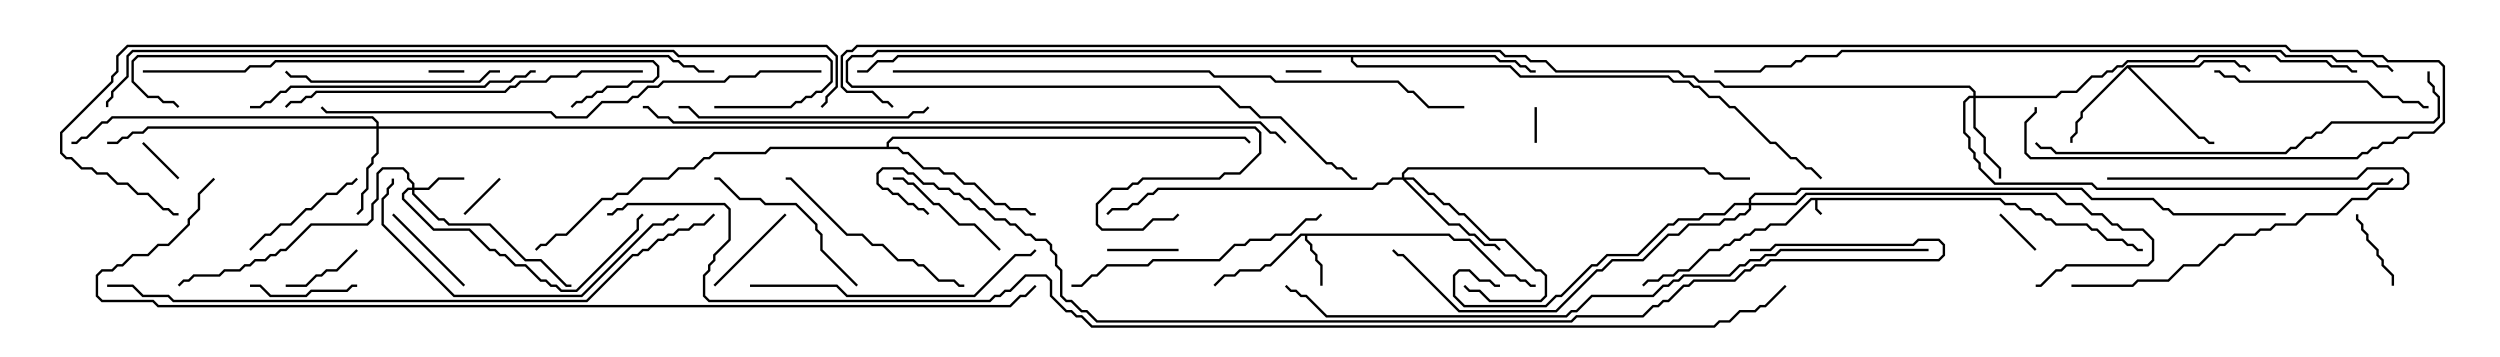 <svg version="1.1" width="105" height="15" xmlns="http://www.w3.org/2000/svg"><path d="M84.021,8.307L84.235,8.521L84.664,8.521L84.878,8.736L85.306,8.736L85.521,8.95L85.735,8.95L85.949,9.164L86.164,9.164L86.378,9.379L87.664,9.379L87.878,9.593L88.092,9.593L88.521,10.021L89.164,10.021L89.378,10.236L89.592,10.236L89.806,10.45L90,10.45L90,10.55L89.765,10.55L89.551,10.336L89.336,10.336L89.122,10.121L88.479,10.121L88.051,9.693L87.836,9.693L87.622,9.479L86.336,9.479L86.122,9.264L85.908,9.264L85.694,9.05L85.479,9.05L85.265,8.836L84.836,8.836L84.622,8.621L84.194,8.621L83.979,8.407L76.336,8.407L76.336,8.765L76.535,8.965L76.465,9.035L76.236,8.806L76.236,8.407L76.092,8.407L75.021,9.479L74.378,9.479L74.164,9.693L73.735,9.693L73.521,9.907L73.306,9.907L73.092,10.121L72.878,10.121L72.664,10.336L72.449,10.336L72.235,10.55L71.806,10.55L70.949,11.407L70.521,11.407L70.306,11.621L69.878,11.621L69.664,11.836L69.235,11.836L69.035,12.035L68.965,11.965L69.194,11.736L69.622,11.736L69.836,11.521L70.265,11.521L70.479,11.307L70.908,11.307L71.765,10.45L72.194,10.45L72.408,10.236L72.622,10.236L72.836,10.021L73.051,10.021L73.265,9.807L73.479,9.807L73.694,9.593L74.122,9.593L74.336,9.379L74.979,9.379L76.051,8.307z" stroke="none"/><path d="M60.878,9.807L61.092,10.021L61.735,10.021L63.235,11.521L63.664,11.521L63.878,11.736L64.092,11.736L64.306,11.95L64.5,11.95L64.5,12.05L64.265,12.05L64.051,11.836L63.836,11.836L63.622,11.621L63.194,11.621L61.694,10.121L61.051,10.121L60.836,9.907L54.907,9.907L54.907,10.051L55.121,10.265L55.121,10.479L55.336,10.694L55.336,10.908L55.55,11.122L55.55,12L55.45,12L55.45,11.164L55.236,10.949L55.236,10.735L55.021,10.521L55.021,10.306L54.807,10.092L54.807,9.907L54.664,9.907L53.378,11.193L53.164,11.193L52.949,11.407L52.092,11.407L51.878,11.621L51.449,11.621L51.035,12.035L50.965,11.965L51.408,11.521L51.836,11.521L52.051,11.307L52.908,11.307L53.122,11.093L53.336,11.093L54.622,9.807z" stroke="none"/><path d="M89.336,2.736L92.336,2.736L92.551,2.521L93.878,2.521L94.092,2.736L94.306,2.736L94.535,2.965L94.465,3.035L94.265,2.836L94.051,2.836L93.836,2.621L92.592,2.621L92.378,2.836L89.478,2.836L92.378,5.736L92.592,5.736L92.806,5.95L93,5.95L93,6.05L92.765,6.05L92.551,5.836L92.336,5.836L89.357,2.856L87.479,4.735L87.479,4.949L87.264,5.164L87.264,5.592L87.05,5.806L87.05,6L86.95,6L86.95,5.765L87.164,5.551L87.164,5.122L87.379,4.908L87.379,4.694z" stroke="none"/><path d="M37.236,6.164L37.236,5.979L37.479,5.736L52.306,5.736L52.535,5.965L52.465,6.035L52.265,5.836L37.521,5.836L37.336,6.021L37.336,6.164L37.735,6.164L37.949,6.379L38.164,6.379L38.806,7.021L39.449,7.021L39.664,7.236L40.092,7.236L40.521,7.664L40.949,7.664L41.806,8.521L42.235,8.521L42.449,8.736L43.092,8.736L43.306,8.95L43.5,8.95L43.5,9.05L43.265,9.05L43.051,8.836L42.408,8.836L42.194,8.621L41.765,8.621L40.908,7.764L40.479,7.764L40.051,7.336L39.622,7.336L39.408,7.121L38.765,7.121L38.122,6.479L37.908,6.479L37.694,6.264L32.378,6.264L32.164,6.479L30.021,6.479L29.806,6.693L29.592,6.693L29.164,7.121L28.521,7.121L28.092,7.55L27.021,7.55L26.378,8.193L25.949,8.193L25.735,8.407L25.306,8.407L23.806,9.907L23.378,9.907L22.949,10.336L22.735,10.336L22.535,10.535L22.465,10.465L22.694,10.236L22.908,10.236L23.336,9.807L23.765,9.807L25.265,8.307L25.694,8.307L25.908,8.093L26.336,8.093L26.979,7.45L28.051,7.45L28.479,7.021L29.122,7.021L29.551,6.593L29.765,6.593L29.979,6.379L32.122,6.379L32.336,6.164z" stroke="none"/><path d="M62.806,2.307L63.021,2.521L63.664,2.521L63.878,2.736L64.092,2.736L64.306,2.95L64.5,2.95L64.5,3.05L64.265,3.05L64.051,2.836L63.836,2.836L63.622,2.621L62.979,2.621L62.765,2.407L56.836,2.407L56.836,2.551L57.021,2.736L63.449,2.736L63.878,3.164L70.092,3.164L70.306,3.379L70.949,3.379L71.164,3.593L71.378,3.593L71.806,4.021L72.235,4.021L72.664,4.45L72.878,4.45L74.378,5.95L74.592,5.95L75.235,6.593L75.449,6.593L75.878,7.021L76.092,7.021L76.535,7.465L76.465,7.535L76.051,7.121L75.836,7.121L75.408,6.693L75.194,6.693L74.551,6.05L74.336,6.05L72.836,4.55L72.622,4.55L72.194,4.121L71.765,4.121L71.336,3.693L71.122,3.693L70.908,3.479L70.265,3.479L70.051,3.264L63.836,3.264L63.408,2.836L56.979,2.836L56.736,2.592L56.736,2.407L37.735,2.407L37.521,2.621L36.878,2.621L36.449,3.05L36,3.05L36,2.95L36.408,2.95L36.836,2.521L37.479,2.521L37.694,2.307z" stroke="none"/><path d="M17.307,7.879L17.307,7.735L17.093,7.521L17.093,7.306L16.908,7.121L16.092,7.121L15.907,7.306L15.907,8.378L15.693,8.592L15.693,9.235L15.449,9.479L13.092,9.479L12.021,10.55L11.806,10.55L11.592,10.764L11.378,10.764L11.164,10.979L10.735,10.979L10.521,11.193L10.306,11.193L10.092,11.407L9.449,11.407L9.235,11.621L8.164,11.621L7.949,11.836L7.735,11.836L7.535,12.035L7.465,11.965L7.694,11.736L7.908,11.736L8.122,11.521L9.194,11.521L9.408,11.307L10.051,11.307L10.265,11.093L10.479,11.093L10.694,10.879L11.122,10.879L11.336,10.664L11.551,10.664L11.765,10.45L11.979,10.45L13.051,9.379L15.408,9.379L15.593,9.194L15.593,8.551L15.807,8.336L15.807,7.265L16.051,7.021L16.949,7.021L17.193,7.265L17.193,7.479L17.407,7.694L17.407,7.879L17.979,7.879L18.408,7.45L19.5,7.45L19.5,7.55L18.449,7.55L18.021,7.979L17.407,7.979L17.407,8.122L18.449,9.164L18.664,9.164L18.878,9.379L20.592,9.379L22.092,10.879L22.735,10.879L23.806,11.95L24,11.95L24,12.05L23.765,12.05L22.694,10.979L22.051,10.979L20.551,9.479L18.836,9.479L18.622,9.264L18.408,9.264L17.307,8.164L17.307,7.979L17.164,7.979L16.979,8.164L16.979,8.336L18.235,9.593L19.735,9.593L20.592,10.45L20.806,10.45L21.021,10.664L21.235,10.664L21.664,11.093L22.092,11.093L22.735,11.736L22.949,11.736L23.164,11.95L23.378,11.95L23.592,12.164L24.194,12.164L26.736,9.622L26.736,9.194L26.965,8.965L27.035,9.035L26.836,9.235L26.836,9.664L24.235,12.264L23.551,12.264L23.336,12.05L23.122,12.05L22.908,11.836L22.694,11.836L22.051,11.193L21.622,11.193L21.194,10.764L20.979,10.764L20.765,10.55L20.551,10.55L19.694,9.693L18.194,9.693L16.879,8.378L16.879,8.122L17.122,7.879z" stroke="none"/><path d="M82.879,4.021L82.879,3.878L82.694,3.693L72.408,3.693L72.194,3.479L71.336,3.479L71.122,3.264L70.694,3.264L70.479,3.05L65.336,3.05L64.908,2.621L64.265,2.621L64.051,2.407L63.194,2.407L62.979,2.193L36.878,2.193L36.664,2.407L35.806,2.407L35.621,2.592L35.621,3.408L35.806,3.593L51.235,3.593L52.092,4.45L52.521,4.45L52.949,4.879L53.806,4.879L55.735,6.807L55.949,6.807L56.164,7.021L56.378,7.021L56.806,7.45L57,7.45L57,7.55L56.765,7.55L56.336,7.121L56.122,7.121L55.908,6.907L55.694,6.907L53.765,4.979L52.908,4.979L52.479,4.55L52.051,4.55L51.194,3.693L35.765,3.693L35.521,3.449L35.521,2.551L35.765,2.307L36.622,2.307L36.836,2.093L63.021,2.093L63.235,2.307L64.092,2.307L64.306,2.521L64.949,2.521L65.378,2.95L70.521,2.95L70.735,3.164L71.164,3.164L71.378,3.379L72.235,3.379L72.449,3.593L82.735,3.593L82.979,3.836L82.979,4.021L86.336,4.021L86.551,3.807L87.194,3.807L87.836,3.164L88.265,3.164L88.479,2.95L88.694,2.95L88.908,2.736L89.122,2.736L89.336,2.521L92.122,2.521L92.336,2.307L95.592,2.307L95.806,2.521L97.735,2.521L97.949,2.736L98.592,2.736L98.806,2.95L99,2.95L99,3.05L98.765,3.05L98.551,2.836L97.908,2.836L97.694,2.621L95.765,2.621L95.551,2.407L92.378,2.407L92.164,2.621L89.378,2.621L89.164,2.836L88.949,2.836L88.735,3.05L88.521,3.05L88.306,3.264L87.878,3.264L87.235,3.907L86.592,3.907L86.378,4.121L82.979,4.121L82.979,5.336L83.407,5.765L83.407,6.408L84.05,7.051L84.05,7.5L83.95,7.5L83.95,7.092L83.307,6.449L83.307,5.806L82.879,5.378L82.879,4.121L82.735,4.121L82.55,4.306L82.55,5.551L82.764,5.765L82.764,6.194L82.979,6.408L82.979,6.622L83.193,6.836L83.193,7.051L83.806,7.664L87.878,7.664L88.092,7.879L99.408,7.879L99.622,7.664L100.265,7.664L100.465,7.465L100.535,7.535L100.306,7.764L99.664,7.764L99.449,7.979L88.051,7.979L87.836,7.764L83.765,7.764L83.093,7.092L83.093,6.878L82.879,6.664L82.879,6.449L82.664,6.235L82.664,5.806L82.45,5.592L82.45,4.265L82.694,4.021z" stroke="none"/><path d="M15.807,5.307L15.807,5.164L15.622,4.979L4.735,4.979L4.521,5.193L4.306,5.193L3.664,5.836L3.449,5.836L3.235,6.05L3,6.05L3,5.95L3.194,5.95L3.408,5.736L3.622,5.736L4.265,5.093L4.479,5.093L4.694,4.879L15.664,4.879L15.907,5.122L15.907,5.307L52.735,5.307L52.979,5.551L52.979,6.449L52.092,7.336L51.449,7.336L51.235,7.55L48.021,7.55L47.806,7.764L47.592,7.764L47.378,7.979L46.735,7.979L46.121,8.592L46.121,9.408L46.306,9.593L47.979,9.593L48.408,9.164L49.265,9.164L49.465,8.965L49.535,9.035L49.306,9.264L48.449,9.264L48.021,9.693L46.265,9.693L46.021,9.449L46.021,8.551L46.694,7.879L47.336,7.879L47.551,7.664L47.765,7.664L47.979,7.45L51.194,7.45L51.408,7.236L52.051,7.236L52.879,6.408L52.879,5.592L52.694,5.407L15.907,5.407L15.907,6.449L15.693,6.664L15.693,6.878L15.479,7.092L15.479,7.949L15.264,8.164L15.264,8.806L15.035,9.035L14.965,8.965L15.164,8.765L15.164,8.122L15.379,7.908L15.379,7.051L15.593,6.836L15.593,6.622L15.807,6.408L15.807,5.407L6.235,5.407L6.021,5.621L5.592,5.621L5.378,5.836L5.164,5.836L4.949,6.05L4.5,6.05L4.5,5.95L4.908,5.95L5.122,5.736L5.336,5.736L5.551,5.521L5.979,5.521L6.194,5.307z" stroke="none"/><path d="M58.879,7.45L58.879,7.265L59.122,7.021L71.592,7.021L71.806,7.236L72.235,7.236L72.449,7.45L73.5,7.45L73.5,7.55L72.408,7.55L72.194,7.336L71.765,7.336L71.551,7.121L59.164,7.121L58.979,7.306L58.979,7.45L59.378,7.45L60.021,8.093L60.235,8.093L60.664,8.521L60.878,8.521L61.306,8.95L61.521,8.95L62.592,10.021L63.235,10.021L64.521,11.307L64.735,11.307L64.979,11.551L64.979,12.449L64.735,12.693L62.551,12.693L62.122,12.264L61.694,12.264L61.465,12.035L61.535,11.965L61.735,12.164L62.164,12.164L62.592,12.593L64.694,12.593L64.879,12.408L64.879,11.592L64.694,11.407L64.479,11.407L63.194,10.121L62.551,10.121L61.479,9.05L61.265,9.05L60.836,8.621L60.622,8.621L60.194,8.193L59.979,8.193L59.336,7.55L59.049,7.55L60.878,9.379L61.306,9.379L61.735,9.807L61.949,9.807L62.378,10.236L62.806,10.236L63.035,10.465L62.965,10.535L62.765,10.336L62.336,10.336L61.908,9.907L61.694,9.907L61.265,9.479L60.836,9.479L58.908,7.55L58.521,7.55L58.306,7.764L57.878,7.764L57.664,7.979L48.664,7.979L48.449,8.193L48.235,8.193L47.806,8.621L47.592,8.621L47.378,8.836L46.735,8.836L46.535,9.035L46.465,8.965L46.694,8.736L47.336,8.736L47.551,8.521L47.765,8.521L48.194,8.093L48.408,8.093L48.622,7.879L57.622,7.879L57.836,7.664L58.265,7.664L58.479,7.45z" stroke="none"/><path d="M73.45,8.521L73.45,8.336L73.694,8.093L75.408,8.093L75.622,7.879L87.449,7.879L87.878,8.307L90.449,8.307L90.878,8.736L91.092,8.736L91.306,8.95L96,8.95L96,9.05L91.265,9.05L91.051,8.836L90.836,8.836L90.408,8.407L87.836,8.407L87.408,7.979L75.664,7.979L75.449,8.193L73.735,8.193L73.55,8.378L73.55,8.521L75.408,8.521L75.836,8.093L86.378,8.093L86.806,8.521L87.449,8.521L87.878,8.95L88.306,8.95L88.735,9.379L88.949,9.379L89.164,9.593L90.021,9.593L90.479,10.051L90.479,10.949L90.235,11.193L86.806,11.193L86.592,11.407L86.378,11.407L85.735,12.05L85.5,12.05L85.5,11.95L85.694,11.95L86.336,11.307L86.551,11.307L86.765,11.093L90.194,11.093L90.379,10.908L90.379,10.092L89.979,9.693L89.122,9.693L88.908,9.479L88.694,9.479L88.265,9.05L87.836,9.05L87.408,8.621L86.765,8.621L86.336,8.193L75.878,8.193L75.449,8.621L73.55,8.621L73.55,8.806L73.306,9.05L73.092,9.05L72.878,9.264L72.449,9.264L72.235,9.479L70.949,9.479L70.521,9.907L70.092,9.907L69.021,10.979L67.735,10.979L67.306,11.407L67.092,11.407L65.378,13.121L61.265,13.121L58.908,10.764L58.694,10.764L58.465,10.535L58.535,10.465L58.735,10.664L58.949,10.664L61.306,13.021L65.336,13.021L67.051,11.307L67.265,11.307L67.694,10.879L68.979,10.879L70.051,9.807L70.479,9.807L70.908,9.379L72.194,9.379L72.408,9.164L72.836,9.164L73.051,8.95L73.265,8.95L73.45,8.765L73.45,8.621L72.878,8.621L72.449,9.05L71.592,9.05L71.378,9.264L70.521,9.264L70.306,9.479L70.092,9.479L68.806,10.764L67.521,10.764L67.092,11.193L66.878,11.193L65.592,12.479L65.378,12.479L64.949,12.907L61.479,12.907L61.021,12.449L61.021,11.551L61.265,11.307L61.735,11.307L62.164,11.736L62.592,11.736L62.806,11.95L63,11.95L63,12.05L62.765,12.05L62.551,11.836L62.122,11.836L61.694,11.407L61.306,11.407L61.121,11.592L61.121,12.408L61.521,12.807L64.908,12.807L65.336,12.379L65.551,12.379L66.836,11.093L67.051,11.093L67.479,10.664L68.765,10.664L70.051,9.379L70.265,9.379L70.479,9.164L71.336,9.164L71.551,8.95L72.408,8.95L72.836,8.521z" stroke="none"/><path d="M54,3.05L54,2.95L55.5,2.95L55.5,3.05z" stroke="none"/><path d="M64.45,4.5L64.55,4.5L64.55,6L64.45,6z" stroke="none"/><path d="M19.5,2.95L19.5,3.05L18,3.05L18,2.95z" stroke="none"/><path d="M5.965,6.035L6.035,5.965L7.535,7.465L7.465,7.535z" stroke="none"/><path d="M85.535,10.465L85.465,10.535L83.965,9.035L84.035,8.965z" stroke="none"/><path d="M20.965,7.465L21.035,7.535L19.535,9.035L19.465,8.965z" stroke="none"/><path d="M46.5,10.55L46.5,10.45L49.5,10.45L49.5,10.55z" stroke="none"/><path d="M14.965,10.465L15.035,10.535L14.164,11.407L13.735,11.407L13.521,11.621L13.306,11.621L12.878,12.05L12,12.05L12,11.95L12.836,11.95L13.265,11.521L13.479,11.521L13.694,11.307L14.122,11.307z" stroke="none"/><path d="M98.95,9L99.05,9L99.05,9.194L99.264,9.408L99.264,9.622L99.479,9.836L99.479,10.051L99.907,10.479L99.907,10.694L100.121,10.908L100.121,11.122L100.55,11.551L100.55,12L100.45,12L100.45,11.592L100.021,11.164L100.021,10.949L99.807,10.735L99.807,10.521L99.379,10.092L99.379,9.878L99.164,9.664L99.164,9.449L98.95,9.235z" stroke="none"/><path d="M30.035,12.035L29.965,11.965L32.965,8.965L33.035,9.035z" stroke="none"/><path d="M19.535,11.965L19.465,12.035L16.465,9.035L16.535,8.965z" stroke="none"/><path d="M10.5,12.05L10.5,11.95L10.949,11.95L11.378,12.379L12.836,12.379L13.051,12.164L14.551,12.164L14.765,11.95L15,11.95L15,12.05L14.806,12.05L14.592,12.264L13.092,12.264L12.878,12.479L11.336,12.479L10.908,12.05z" stroke="none"/><path d="M88.5,7.55L88.5,7.45L98.979,7.45L99.408,7.021L100.949,7.021L101.193,7.265L101.193,7.735L100.949,7.979L99.878,7.979L99.449,8.407L98.806,8.407L98.164,9.05L96.878,9.05L96.449,9.479L95.592,9.479L95.378,9.693L94.949,9.693L94.735,9.907L93.878,9.907L93.449,10.336L93.235,10.336L92.378,11.193L91.735,11.193L91.092,11.836L89.806,11.836L89.592,12.05L87,12.05L87,11.95L89.551,11.95L89.765,11.736L91.051,11.736L91.694,11.093L92.336,11.093L93.194,10.236L93.408,10.236L93.836,9.807L94.694,9.807L94.908,9.593L95.336,9.593L95.551,9.379L96.408,9.379L96.836,8.95L98.122,8.95L98.765,8.307L99.408,8.307L99.836,7.879L100.908,7.879L101.093,7.694L101.093,7.306L100.908,7.121L99.449,7.121L99.021,7.55z" stroke="none"/><path d="M10.535,10.535L10.465,10.465L11.122,9.807L11.336,9.807L11.765,9.379L12.194,9.379L12.836,8.736L13.051,8.736L13.694,8.093L14.122,8.093L14.551,7.664L14.765,7.664L14.965,7.465L15.035,7.535L14.806,7.764L14.592,7.764L14.164,8.193L13.735,8.193L13.092,8.836L12.878,8.836L12.235,9.479L11.806,9.479L11.378,9.907L11.164,9.907z" stroke="none"/><path d="M37.5,7.55L37.5,7.45L37.949,7.45L38.164,7.664L38.378,7.664L39.235,8.521L39.449,8.521L40.306,9.379L40.949,9.379L42.035,10.465L41.965,10.535L40.908,9.479L40.265,9.479L39.408,8.621L39.194,8.621L38.336,7.764L38.122,7.764L37.908,7.55z" stroke="none"/><path d="M36.035,11.965L35.965,12.035L34.45,10.521L34.45,9.878L34.236,9.664L34.236,9.449L33.408,8.621L32.122,8.621L31.908,8.407L31.051,8.407L30.194,7.55L30,7.55L30,7.45L30.235,7.45L31.092,8.307L31.949,8.307L32.164,8.521L33.449,8.521L34.336,9.408L34.336,9.622L34.55,9.836L34.55,10.479z" stroke="none"/><path d="M40.5,11.95L40.5,12.05L40.265,12.05L40.051,11.836L39.408,11.836L38.765,11.193L38.551,11.193L38.336,10.979L37.694,10.979L37.051,10.336L36.622,10.336L36.194,9.907L35.551,9.907L33.194,7.55L33,7.55L33,7.45L33.235,7.45L35.592,9.807L36.235,9.807L36.664,10.236L37.092,10.236L37.735,10.879L38.378,10.879L38.592,11.093L38.806,11.093L39.449,11.736L40.092,11.736L40.306,11.95z" stroke="none"/><path d="M21,2.95L21,3.05L20.592,3.05L20.164,3.479L13.051,3.479L12.836,3.264L12.194,3.264L11.965,3.035L12.035,2.965L12.235,3.164L12.878,3.164L13.092,3.379L20.122,3.379L20.551,2.95z" stroke="none"/><path d="M93,3.05L93,2.95L93.235,2.95L93.449,3.164L93.878,3.164L94.092,3.379L99.449,3.379L100.092,4.021L100.735,4.021L100.949,4.236L101.592,4.236L101.806,4.45L102,4.45L102,4.55L101.765,4.55L101.551,4.336L100.908,4.336L100.694,4.121L100.051,4.121L99.408,3.479L94.051,3.479L93.836,3.264L93.408,3.264L93.194,3.05z" stroke="none"/><path d="M28.5,4.55L28.5,4.45L28.949,4.45L29.378,4.879L38.122,4.879L38.336,4.664L38.765,4.664L38.965,4.465L39.035,4.535L38.806,4.764L38.378,4.764L38.164,4.979L29.336,4.979L28.908,4.55z" stroke="none"/><path d="M45,12.05L45,11.95L45.408,11.95L45.836,11.521L46.051,11.521L46.479,11.093L48.194,11.093L48.408,10.879L51.194,10.879L51.836,10.236L52.265,10.236L52.479,10.021L53.336,10.021L53.551,9.807L54.194,9.807L54.836,9.164L55.265,9.164L55.465,8.965L55.535,9.035L55.306,9.264L54.878,9.264L54.235,9.907L53.592,9.907L53.378,10.121L52.521,10.121L52.306,10.336L51.878,10.336L51.235,10.979L48.449,10.979L48.235,11.193L46.521,11.193L46.092,11.621L45.878,11.621L45.449,12.05z" stroke="none"/><path d="M16.45,7.5L16.55,7.5L16.55,7.735L16.336,7.949L16.336,8.164L16.121,8.378L16.121,9.408L19.092,12.379L24.408,12.379L27.408,9.379L27.836,9.379L28.051,9.164L28.265,9.164L28.465,8.965L28.535,9.035L28.306,9.264L28.092,9.264L27.878,9.479L27.449,9.479L24.449,12.479L19.051,12.479L16.021,9.449L16.021,8.336L16.236,8.122L16.236,7.908L16.45,7.694z" stroke="none"/><path d="M31.5,12.05L31.5,11.95L35.164,11.95L35.592,12.379L40.908,12.379L42.622,10.664L43.265,10.664L43.465,10.465L43.535,10.535L43.306,10.764L42.664,10.764L40.949,12.479L35.551,12.479L35.122,12.05z" stroke="none"/><path d="M22.5,2.95L22.5,3.05L22.306,3.05L22.092,3.264L21.664,3.264L21.449,3.479L20.592,3.479L20.378,3.693L12.235,3.693L12.021,3.907L11.806,3.907L11.378,4.336L11.164,4.336L10.949,4.55L10.5,4.55L10.5,4.45L10.908,4.45L11.122,4.236L11.336,4.236L11.765,3.807L11.979,3.807L12.194,3.593L20.336,3.593L20.551,3.379L21.408,3.379L21.622,3.164L22.051,3.164L22.265,2.95z" stroke="none"/><path d="M27,2.95L27,3.05L24.449,3.05L24.235,3.264L23.164,3.264L22.949,3.479L21.878,3.479L21.664,3.693L21.449,3.693L21.235,3.907L13.306,3.907L13.092,4.121L12.878,4.121L12.664,4.336L12.235,4.336L12.035,4.535L11.965,4.465L12.194,4.236L12.622,4.236L12.836,4.021L13.051,4.021L13.265,3.807L21.194,3.807L21.408,3.593L21.622,3.593L21.836,3.379L22.908,3.379L23.122,3.164L24.194,3.164L24.408,2.95z" stroke="none"/><path d="M101.95,3L102.05,3L102.05,3.408L102.264,3.622L102.264,3.836L102.479,4.051L102.479,4.949L102.235,5.193L97.949,5.193L97.521,5.621L97.306,5.621L97.092,5.836L96.878,5.836L96.449,6.264L96.235,6.264L96.021,6.479L86.336,6.479L86.122,6.264L85.694,6.264L85.465,6.035L85.535,5.965L85.735,6.164L86.164,6.164L86.378,6.379L95.979,6.379L96.194,6.164L96.408,6.164L96.836,5.736L97.051,5.736L97.265,5.521L97.479,5.521L97.908,5.093L102.194,5.093L102.379,4.908L102.379,4.092L102.164,3.878L102.164,3.664L101.95,3.449z" stroke="none"/><path d="M6,3.05L6,2.95L10.265,2.95L10.479,2.736L11.336,2.736L11.551,2.521L27.449,2.521L27.693,2.765L27.693,3.235L27.449,3.479L26.592,3.479L26.378,3.693L25.521,3.693L25.306,3.907L25.092,3.907L24.878,4.121L24.664,4.121L24.449,4.336L24.235,4.336L24.035,4.535L23.965,4.465L24.194,4.236L24.408,4.236L24.622,4.021L24.836,4.021L25.051,3.807L25.265,3.807L25.479,3.593L26.336,3.593L26.551,3.379L27.408,3.379L27.593,3.194L27.593,2.806L27.408,2.621L11.592,2.621L11.378,2.836L10.521,2.836L10.306,3.05z" stroke="none"/><path d="M34.5,2.95L34.5,3.05L31.949,3.05L31.735,3.264L30.664,3.264L30.449,3.479L27.878,3.479L27.664,3.693L27.235,3.693L26.806,4.121L26.592,4.121L26.378,4.336L25.306,4.336L24.664,4.979L23.336,4.979L23.122,4.764L13.694,4.764L13.465,4.535L13.535,4.465L13.735,4.664L23.164,4.664L23.378,4.879L24.622,4.879L25.265,4.236L26.336,4.236L26.551,4.021L26.765,4.021L27.194,3.593L27.622,3.593L27.836,3.379L30.408,3.379L30.622,3.164L31.694,3.164L31.908,2.95z" stroke="none"/><path d="M7.535,4.465L7.465,4.535L7.265,4.336L6.836,4.336L6.622,4.121L6.194,4.121L5.521,3.449L5.521,2.551L5.765,2.307L28.092,2.307L28.306,2.521L28.521,2.521L28.735,2.736L29.164,2.736L29.378,2.95L30,2.95L30,3.05L29.336,3.05L29.122,2.836L28.694,2.836L28.479,2.621L28.265,2.621L28.051,2.407L5.806,2.407L5.621,2.592L5.621,3.408L6.235,4.021L6.664,4.021L6.878,4.236L7.306,4.236z" stroke="none"/><path d="M37.5,3.05L37.5,2.95L50.806,2.95L51.021,3.164L53.378,3.164L53.592,3.379L58.735,3.379L59.164,3.807L59.378,3.807L60.021,4.45L61.5,4.45L61.5,4.55L59.979,4.55L59.336,3.907L59.122,3.907L58.694,3.479L53.551,3.479L53.336,3.264L50.979,3.264L50.765,3.05z" stroke="none"/><path d="M30,4.55L30,4.45L33.194,4.45L33.408,4.236L33.622,4.236L33.836,4.021L34.051,4.021L34.265,3.807L34.479,3.807L34.879,3.408L34.879,2.592L34.694,2.407L28.479,2.407L28.265,2.193L5.592,2.193L5.407,2.378L5.407,3.235L4.764,3.878L4.764,4.092L4.55,4.306L4.55,4.5L4.45,4.5L4.45,4.265L4.664,4.051L4.664,3.836L5.307,3.194L5.307,2.336L5.551,2.093L28.306,2.093L28.521,2.307L34.735,2.307L34.979,2.551L34.979,3.449L34.521,3.907L34.306,3.907L34.092,4.121L33.878,4.121L33.664,4.336L33.449,4.336L33.235,4.55z" stroke="none"/><path d="M29.965,8.965L30.035,9.035L29.592,9.479L29.164,9.479L28.949,9.693L28.521,9.693L28.306,9.907L28.092,9.907L27.878,10.121L27.664,10.121L27.235,10.55L27.021,10.55L26.806,10.764L26.592,10.764L24.664,12.693L7.265,12.693L7.051,12.479L5.979,12.479L5.551,12.05L4.5,12.05L4.5,11.95L5.592,11.95L6.021,12.379L7.092,12.379L7.306,12.593L24.622,12.593L26.551,10.664L26.765,10.664L26.979,10.45L27.194,10.45L27.622,10.021L27.836,10.021L28.051,9.807L28.265,9.807L28.479,9.593L28.908,9.593L29.122,9.379L29.551,9.379z" stroke="none"/><path d="M54.035,5.965L53.965,6.035L53.551,5.621L53.336,5.621L52.908,5.193L28.265,5.193L28.051,4.979L27.622,4.979L27.194,4.55L27,4.55L27,4.45L27.235,4.45L27.664,4.879L28.092,4.879L28.306,5.093L52.949,5.093L53.378,5.521L53.592,5.521z" stroke="none"/><path d="M81,10.45L81,10.55L74.806,10.55L74.592,10.764L74.164,10.764L73.949,10.979L73.521,10.979L73.306,11.193L73.092,11.193L72.664,11.621L70.735,11.621L70.521,11.836L70.306,11.836L70.092,12.05L69.878,12.05L69.449,12.479L66.878,12.479L66.235,13.121L66.021,13.121L65.806,13.336L55.694,13.336L54.836,12.479L54.622,12.479L54.408,12.264L54.194,12.264L53.965,12.035L54.035,11.965L54.235,12.164L54.449,12.164L54.664,12.379L54.878,12.379L55.735,13.236L65.765,13.236L65.979,13.021L66.194,13.021L66.836,12.379L69.408,12.379L69.836,11.95L70.051,11.95L70.265,11.736L70.479,11.736L70.694,11.521L72.622,11.521L73.051,11.093L73.265,11.093L73.479,10.879L73.908,10.879L74.122,10.664L74.551,10.664L74.765,10.45z" stroke="none"/><path d="M7.5,8.95L7.5,9.05L7.265,9.05L7.051,8.836L6.836,8.836L6.194,8.193L5.765,8.193L5.336,7.764L4.908,7.764L4.479,7.336L4.051,7.336L3.836,7.121L3.408,7.121L2.979,6.693L2.765,6.693L2.521,6.449L2.521,5.551L4.664,3.408L4.664,3.194L4.879,2.979L4.879,2.336L5.336,1.879L34.735,1.879L35.193,2.336L35.193,3.664L34.764,4.092L34.764,4.306L34.535,4.535L34.465,4.465L34.664,4.265L34.664,4.051L35.093,3.622L35.093,2.378L34.694,1.979L5.378,1.979L4.979,2.378L4.979,3.021L4.764,3.235L4.764,3.449L2.621,5.592L2.621,6.408L2.806,6.593L3.021,6.593L3.449,7.021L3.878,7.021L4.092,7.236L4.521,7.236L4.949,7.664L5.378,7.664L5.806,8.093L6.235,8.093L6.878,8.736L7.092,8.736L7.306,8.95z" stroke="none"/><path d="M100.535,2.965L100.465,3.035L100.265,2.836L99.836,2.836L99.622,2.621L98.122,2.621L97.908,2.407L95.979,2.407L95.765,2.193L77.378,2.193L77.164,2.407L75.878,2.407L75.664,2.621L75.449,2.621L75.235,2.836L74.164,2.836L73.949,3.05L72,3.05L72,2.95L73.908,2.95L74.122,2.736L75.194,2.736L75.408,2.521L75.622,2.521L75.836,2.307L77.122,2.307L77.336,2.093L95.806,2.093L96.021,2.307L97.949,2.307L98.164,2.521L99.664,2.521L99.878,2.736L100.306,2.736z" stroke="none"/><path d="M73.5,10.55L73.5,10.45L74.336,10.45L74.551,10.236L80.336,10.236L80.551,10.021L81.449,10.021L81.693,10.265L81.693,10.735L81.449,10.979L74.378,10.979L74.164,11.193L73.735,11.193L73.521,11.407L73.306,11.407L72.878,11.836L71.164,11.836L70.949,12.05L70.735,12.05L70.092,12.693L69.878,12.693L69.664,12.907L69.449,12.907L69.021,13.336L66.235,13.336L66.021,13.55L46.051,13.55L45.622,13.121L45.408,13.121L44.979,12.693L44.765,12.693L44.521,12.449L44.521,11.378L44.307,11.164L44.307,10.735L44.093,10.521L44.093,10.306L43.908,10.121L43.479,10.121L43.265,9.907L43.051,9.907L42.622,9.479L42.408,9.479L42.194,9.264L41.765,9.264L41.336,8.836L41.122,8.836L40.694,8.407L40.479,8.407L40.265,8.193L40.051,8.193L39.836,7.979L39.408,7.979L39.194,7.764L38.765,7.764L38.336,7.336L38.122,7.336L37.908,7.121L37.092,7.121L36.907,7.306L36.907,7.694L37.092,7.879L37.306,7.879L37.521,8.093L37.735,8.093L38.164,8.521L38.378,8.521L38.592,8.736L38.806,8.736L39.035,8.965L38.965,9.035L38.765,8.836L38.551,8.836L38.336,8.621L38.122,8.621L37.694,8.193L37.479,8.193L37.265,7.979L37.051,7.979L36.807,7.735L36.807,7.265L37.051,7.021L37.949,7.021L38.164,7.236L38.378,7.236L38.806,7.664L39.235,7.664L39.449,7.879L39.878,7.879L40.092,8.093L40.306,8.093L40.521,8.307L40.735,8.307L41.164,8.736L41.378,8.736L41.806,9.164L42.235,9.164L42.449,9.379L42.664,9.379L43.092,9.807L43.306,9.807L43.521,10.021L43.949,10.021L44.193,10.265L44.193,10.479L44.407,10.694L44.407,11.122L44.621,11.336L44.621,12.408L44.806,12.593L45.021,12.593L45.449,13.021L45.664,13.021L46.092,13.45L65.979,13.45L66.194,13.236L68.979,13.236L69.408,12.807L69.622,12.807L69.836,12.593L70.051,12.593L70.694,11.95L70.908,11.95L71.122,11.736L72.836,11.736L73.265,11.307L73.479,11.307L73.694,11.093L74.122,11.093L74.336,10.879L81.408,10.879L81.593,10.694L81.593,10.306L81.408,10.121L80.592,10.121L80.378,10.336L74.592,10.336L74.378,10.55z" stroke="none"/><path d="M8.965,7.465L9.035,7.535L8.407,8.164L8.407,8.806L7.979,9.235L7.979,9.449L7.092,10.336L6.664,10.336L6.235,10.764L5.592,10.764L5.164,11.193L4.949,11.193L4.735,11.407L4.306,11.407L4.121,11.592L4.121,12.408L4.306,12.593L6.449,12.593L6.664,12.807L42.408,12.807L42.836,12.379L43.051,12.379L43.465,11.965L43.535,12.035L43.092,12.479L42.878,12.479L42.449,12.907L6.622,12.907L6.408,12.693L4.265,12.693L4.021,12.449L4.021,11.551L4.265,11.307L4.694,11.307L4.908,11.093L5.122,11.093L5.551,10.664L6.194,10.664L6.622,10.236L7.051,10.236L7.879,9.408L7.879,9.194L8.307,8.765L8.307,8.122z" stroke="none"/><path d="M85.45,4.5L85.55,4.5L85.55,4.735L85.121,5.164L85.121,6.408L85.306,6.593L98.979,6.593L99.194,6.379L99.408,6.379L99.622,6.164L99.836,6.164L100.051,5.95L100.479,5.95L100.694,5.736L101.122,5.736L101.336,5.521L102.194,5.521L102.593,5.122L102.593,2.806L102.408,2.621L100.265,2.621L100.051,2.407L99.194,2.407L98.979,2.193L96.194,2.193L95.979,1.979L36.021,1.979L35.806,2.193L35.592,2.193L35.407,2.378L35.407,3.622L35.592,3.807L36.664,3.807L37.092,4.236L37.306,4.236L37.535,4.465L37.465,4.535L37.265,4.336L37.051,4.336L36.622,3.907L35.551,3.907L35.307,3.664L35.307,2.336L35.551,2.093L35.765,2.093L35.979,1.879L96.021,1.879L96.235,2.093L99.021,2.093L99.235,2.307L100.092,2.307L100.306,2.521L102.449,2.521L102.693,2.765L102.693,5.164L102.235,5.621L101.378,5.621L101.164,5.836L100.735,5.836L100.521,6.05L100.092,6.05L99.878,6.264L99.664,6.264L99.449,6.479L99.235,6.479L99.021,6.693L85.265,6.693L85.021,6.449L85.021,5.122L85.45,4.694z" stroke="none"/><path d="M25.5,9.05L25.5,8.95L25.694,8.95L25.908,8.736L26.122,8.736L26.336,8.521L30.449,8.521L30.693,8.765L30.693,10.092L30.05,10.735L30.05,10.949L29.836,11.164L29.836,11.378L29.621,11.592L29.621,12.408L29.806,12.593L41.551,12.593L41.765,12.379L41.979,12.379L42.194,12.164L42.408,12.164L43.051,11.521L43.949,11.521L44.193,11.765L44.193,12.408L44.806,13.021L45.021,13.021L45.235,13.236L45.449,13.236L45.878,13.664L71.979,13.664L72.194,13.45L72.622,13.45L73.051,13.021L73.694,13.021L73.908,12.807L74.122,12.807L74.965,11.965L75.035,12.035L74.164,12.907L73.949,12.907L73.735,13.121L73.092,13.121L72.664,13.55L72.235,13.55L72.021,13.764L45.836,13.764L45.408,13.336L45.194,13.336L44.979,13.121L44.765,13.121L44.093,12.449L44.093,11.806L43.908,11.621L43.092,11.621L42.449,12.264L42.235,12.264L42.021,12.479L41.806,12.479L41.592,12.693L29.765,12.693L29.521,12.449L29.521,11.551L29.736,11.336L29.736,11.122L29.95,10.908L29.95,10.694L30.593,10.051L30.593,8.806L30.408,8.621L26.378,8.621L26.164,8.836L25.949,8.836L25.735,9.05z" stroke="none"/></svg>